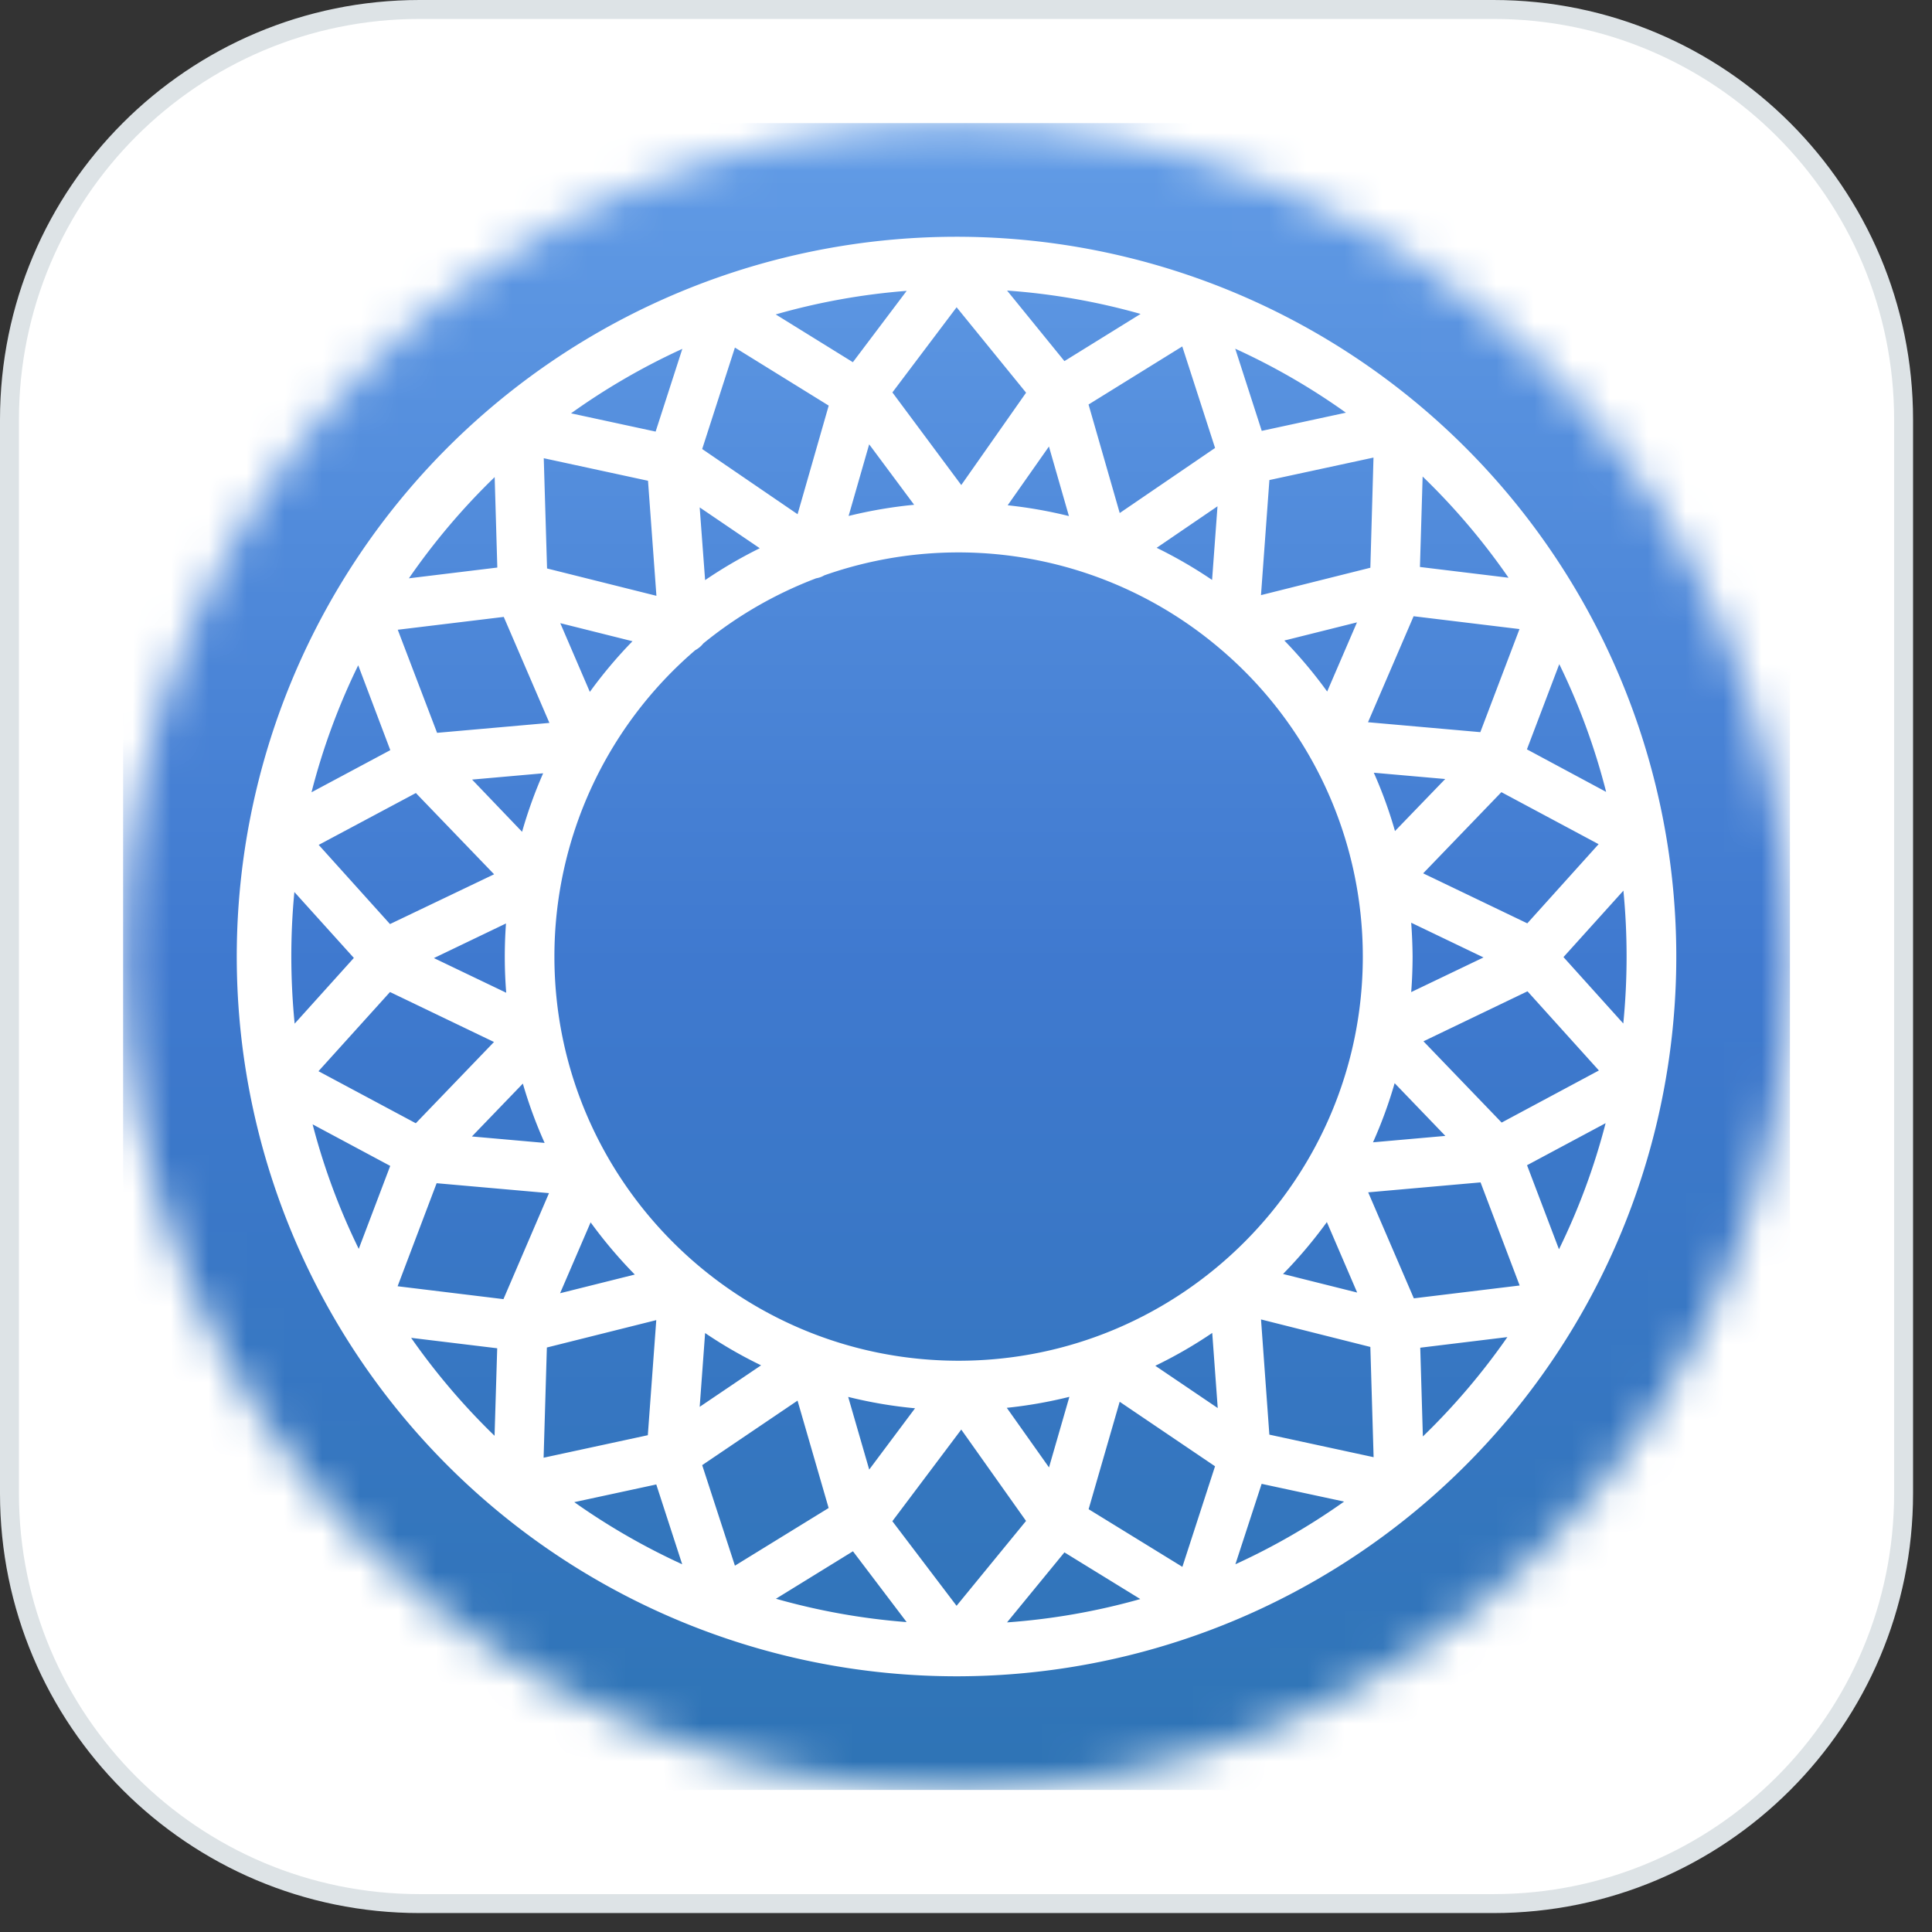 <svg xmlns="http://www.w3.org/2000/svg" width="51" height="51" fill="none">
  <rect width="100%" height="100%" fill="#333333" stroke="none"/>
  <g clip-path="url(#a)">
    <path fill="#fff" d="M39.423.25H11.077C5.097.25.25 5.097.25 11.077v28.346c0 5.98 4.847 10.827 10.827 10.827h28.346c5.98 0 10.827-4.847 10.827-10.827V11.077C50.25 5.097 45.403.25 39.423.25Z" />
    <path stroke="#DDE3E6" stroke-width=".5"
      d="M39.423.25H11.077C5.097.25.25 5.097.25 11.077v28.346c0 5.98 4.847 10.827 10.827 10.827h28.346c5.98 0 10.827-4.847 10.827-10.827V11.077C50.25 5.097 45.403.25 39.423.25Z" />
    <mask id="b" width="45" height="45" x="3" y="3" maskUnits="userSpaceOnUse" style="mask-type:luminance">
      <path fill="#fff" d="M47.25 25.25c0-12.15-9.85-22-22-22s-22 9.85-22 22 9.85 22 22 22 22-9.85 22-22Z" />
    </mask>
    <g mask="url(#b)">
      <path fill="url(#c)" d="M3.25 3.25h44v44h-44v-44Z" />
      <path fill="#fff"
        d="M42.762 17.879A19 19 0 1 0 7.738 32.621a19 19 0 0 0 35.024-14.742Zm-1.61 15.096-.842-2.216 2.074-1.11a17.488 17.488 0 0 1-1.231 3.329l-.001-.003Zm-32.9-3.295 2.049 1.097-.831 2.19a17.468 17.468 0 0 1-1.218-3.287Zm-.562-4.43c0-.575.027-1.142.081-1.703l1.57 1.74-1.563 1.735a18.35 18.35 0 0 1-.088-1.772Zm1.766-7.688.847 2.24-2.08 1.112c.296-1.156.709-2.28 1.233-3.352Zm32.942 3.342-2.091-1.123.854-2.249a17.508 17.508 0 0 1 1.237 3.372ZM32.145 37.169l-1.648-1.116A11.793 11.793 0 0 0 32 35.186l.145 1.983Zm-4.454 1.567-1.114-1.573a11.962 11.962 0 0 0 1.652-.29l-.538 1.863Zm-4.746.057-.555-1.918c.58.144 1.17.245 1.765.3l-1.21 1.618Zm-1.07 1.014L19.4 41.33l-.864-2.654 2.517-1.703.821 2.835.001-.001Zm-3.405-2.67.143-1.948c.472.32.965.604 1.478.852l-1.621 1.096Zm0-23.743 1.586 1.078c-.5.247-.982.528-1.443.842l-.143-1.92Zm4.474-1.665 1.187 1.596c-.583.056-1.16.155-1.73.295l.543-1.891Zm4.745.057.528 1.837a11.975 11.975 0 0 0-1.617-.285l1.09-1.552h-.001Zm1.046-1.108 2.474-1.533.866 2.68-2.517 1.718-.823-2.865Zm3.404 2.687-.143 1.944c-.467-.317-.956-.6-1.463-.848l1.606-1.096ZM25.305 35.92c-5.883 0-10.67-4.787-10.67-10.67a10.65 10.65 0 0 1 3.718-8.087.683.683 0 0 0 .213-.178c.894-.73 1.9-1.31 2.98-1.72a.607.607 0 0 0 .213-.077A10.654 10.654 0 0 1 32.178 17.1a10.65 10.65 0 0 1 3.797 8.15c0 5.883-4.786 10.67-10.67 10.67Zm-11.938-9.712-1.913-.917 1.903-.914a12.06 12.06 0 0 0 .006 1.831h.004Zm23.89-1.848 1.904.914-1.909.915c.024-.308.036-.621.037-.939a13.755 13.755 0 0 0-.037-.892l.005.002Zm-.992-3.962 1.885.166-1.326 1.374c-.15-.526-.337-1.04-.559-1.54Zm-2.364-3.489 1.92-.48-.787 1.826a12.111 12.111 0 0 0-1.133-1.349v.003Zm-8.526-4.105-1.818-2.445 1.695-2.248 1.834 2.255-1.711 2.438Zm-4.321.77-2.518-1.721.864-2.678 2.476 1.532-.822 2.867Zm-5.482 4.694-.782-1.818 1.906.477c-.406.417-.782.863-1.124 1.335v.006Zm-1.79 3.69-1.32-1.379 1.876-.166c-.22.5-.405 1.014-.555 1.54v.006l-.001-.001Zm-2.804-1.024 2.065 2.145-2.748 1.314-1.882-2.09 2.565-1.369Zm-.683 5.253 2.745 1.319-2.064 2.145-2.569-1.374 1.888-2.09Zm3.507 2.417c.155.535.347 1.058.575 1.566l-1.92-.17 1.345-1.396Zm2.955 5.041-1.972.493.806-1.871c.354.487.744.948 1.166 1.378Zm8.618 4.092 1.71 2.412-1.834 2.24-1.695-2.233 1.819-2.419Zm4.182-.734 2.517 1.703-.862 2.655-2.475-1.522.82-2.836Zm5.469-4.743.8 1.86-1.957-.49c.419-.427.805-.886 1.157-1.37Zm1.79-3.666 1.338 1.391-1.91.169c.227-.507.418-1.03.572-1.564v.004Zm2.824 1.039-2.064-2.145 2.746-1.32 1.885 2.09-2.567 1.375Zm.677-5.259-2.749-1.32 2.065-2.143 2.566 1.373-1.882 2.09Zm-1.24-5.047-2.965-.262 1.204-2.798 2.795.339-1.034 2.721Zm-2.903-4.34-2.887.723.222-3.038 2.748-.593-.083 2.908Zm-8.076-5.455L26.584 7.67c1.193.085 2.374.291 3.525.617l-2.01 1.245h-.001Zm-5.583.03L20.477 8.3a17.475 17.475 0 0 1 3.457-.622l-1.42 1.883.001.001Zm-5.187 6.166-2.887-.722-.087-2.91 2.752.595.222 3.037Zm-4.03.557 1.205 2.798-2.965.262-1.038-2.721 2.798-.339Zm-1.771 14.949 2.965.262-1.202 2.798-2.794-.34 1.03-2.72h.001Zm2.909 4.337 2.888-.723-.223 3.038-2.751.594.086-2.909Zm8.08 5.379 1.417 1.869a17.535 17.535 0 0 1-3.45-.616l2.033-1.253Zm5.582.029 2.003 1.232a17.51 17.51 0 0 1-3.518.616l1.515-1.848Zm5.19-6.149 2.886.726.086 2.91-2.752-.595-.22-3.041Zm4.034-.557-1.205-2.798 2.966-.263 1.032 2.722-2.793.339Zm3.95-9.008 1.582-1.754c.113 1.166.112 2.34-.003 3.507l-1.579-1.753Zm-1.45-10.014-2.339-.284.071-2.388a17.714 17.714 0 0 1 2.268 2.672Zm-4.293-4.357-2.222.48-.7-2.169a17.586 17.586 0 0 1 2.922 1.689ZM18.012 9.209l-.705 2.184-2.233-.482c.922-.66 1.906-1.23 2.938-1.702Zm-4.954 3.385.07 2.388-2.334.284a17.768 17.768 0 0 1 2.264-2.672Zm-2.203 22.722 2.27.275-.07 2.31a17.763 17.763 0 0 1-2.2-2.582v-.003Zm4.305 4.337 2.164-.467.684 2.107a17.685 17.685 0 0 1-2.848-1.64Zm17.45 1.644.694-2.127 2.177.468a17.598 17.598 0 0 1-2.87 1.655l-.001.004Zm4.95-3.38-.069-2.341 2.3-.28a17.737 17.737 0 0 1-2.23 2.622l-.001-.001Z" />
    </g>
  </g>
  <defs>
    <linearGradient id="c" x1="25.25" x2="25.25" y1="3.25" y2="47.25" gradientUnits="userSpaceOnUse">
      <stop stop-color="#629CE6" />
      <stop offset=".505" stop-color="#3F79CF" />
      <stop offset="1" stop-color="#2E74B5" />
    </linearGradient>
    <clipPath id="a">
      <path fill="#fff" d="M0 0h50.5v50.5H0z" />
    </clipPath>
  </defs>
</svg>
